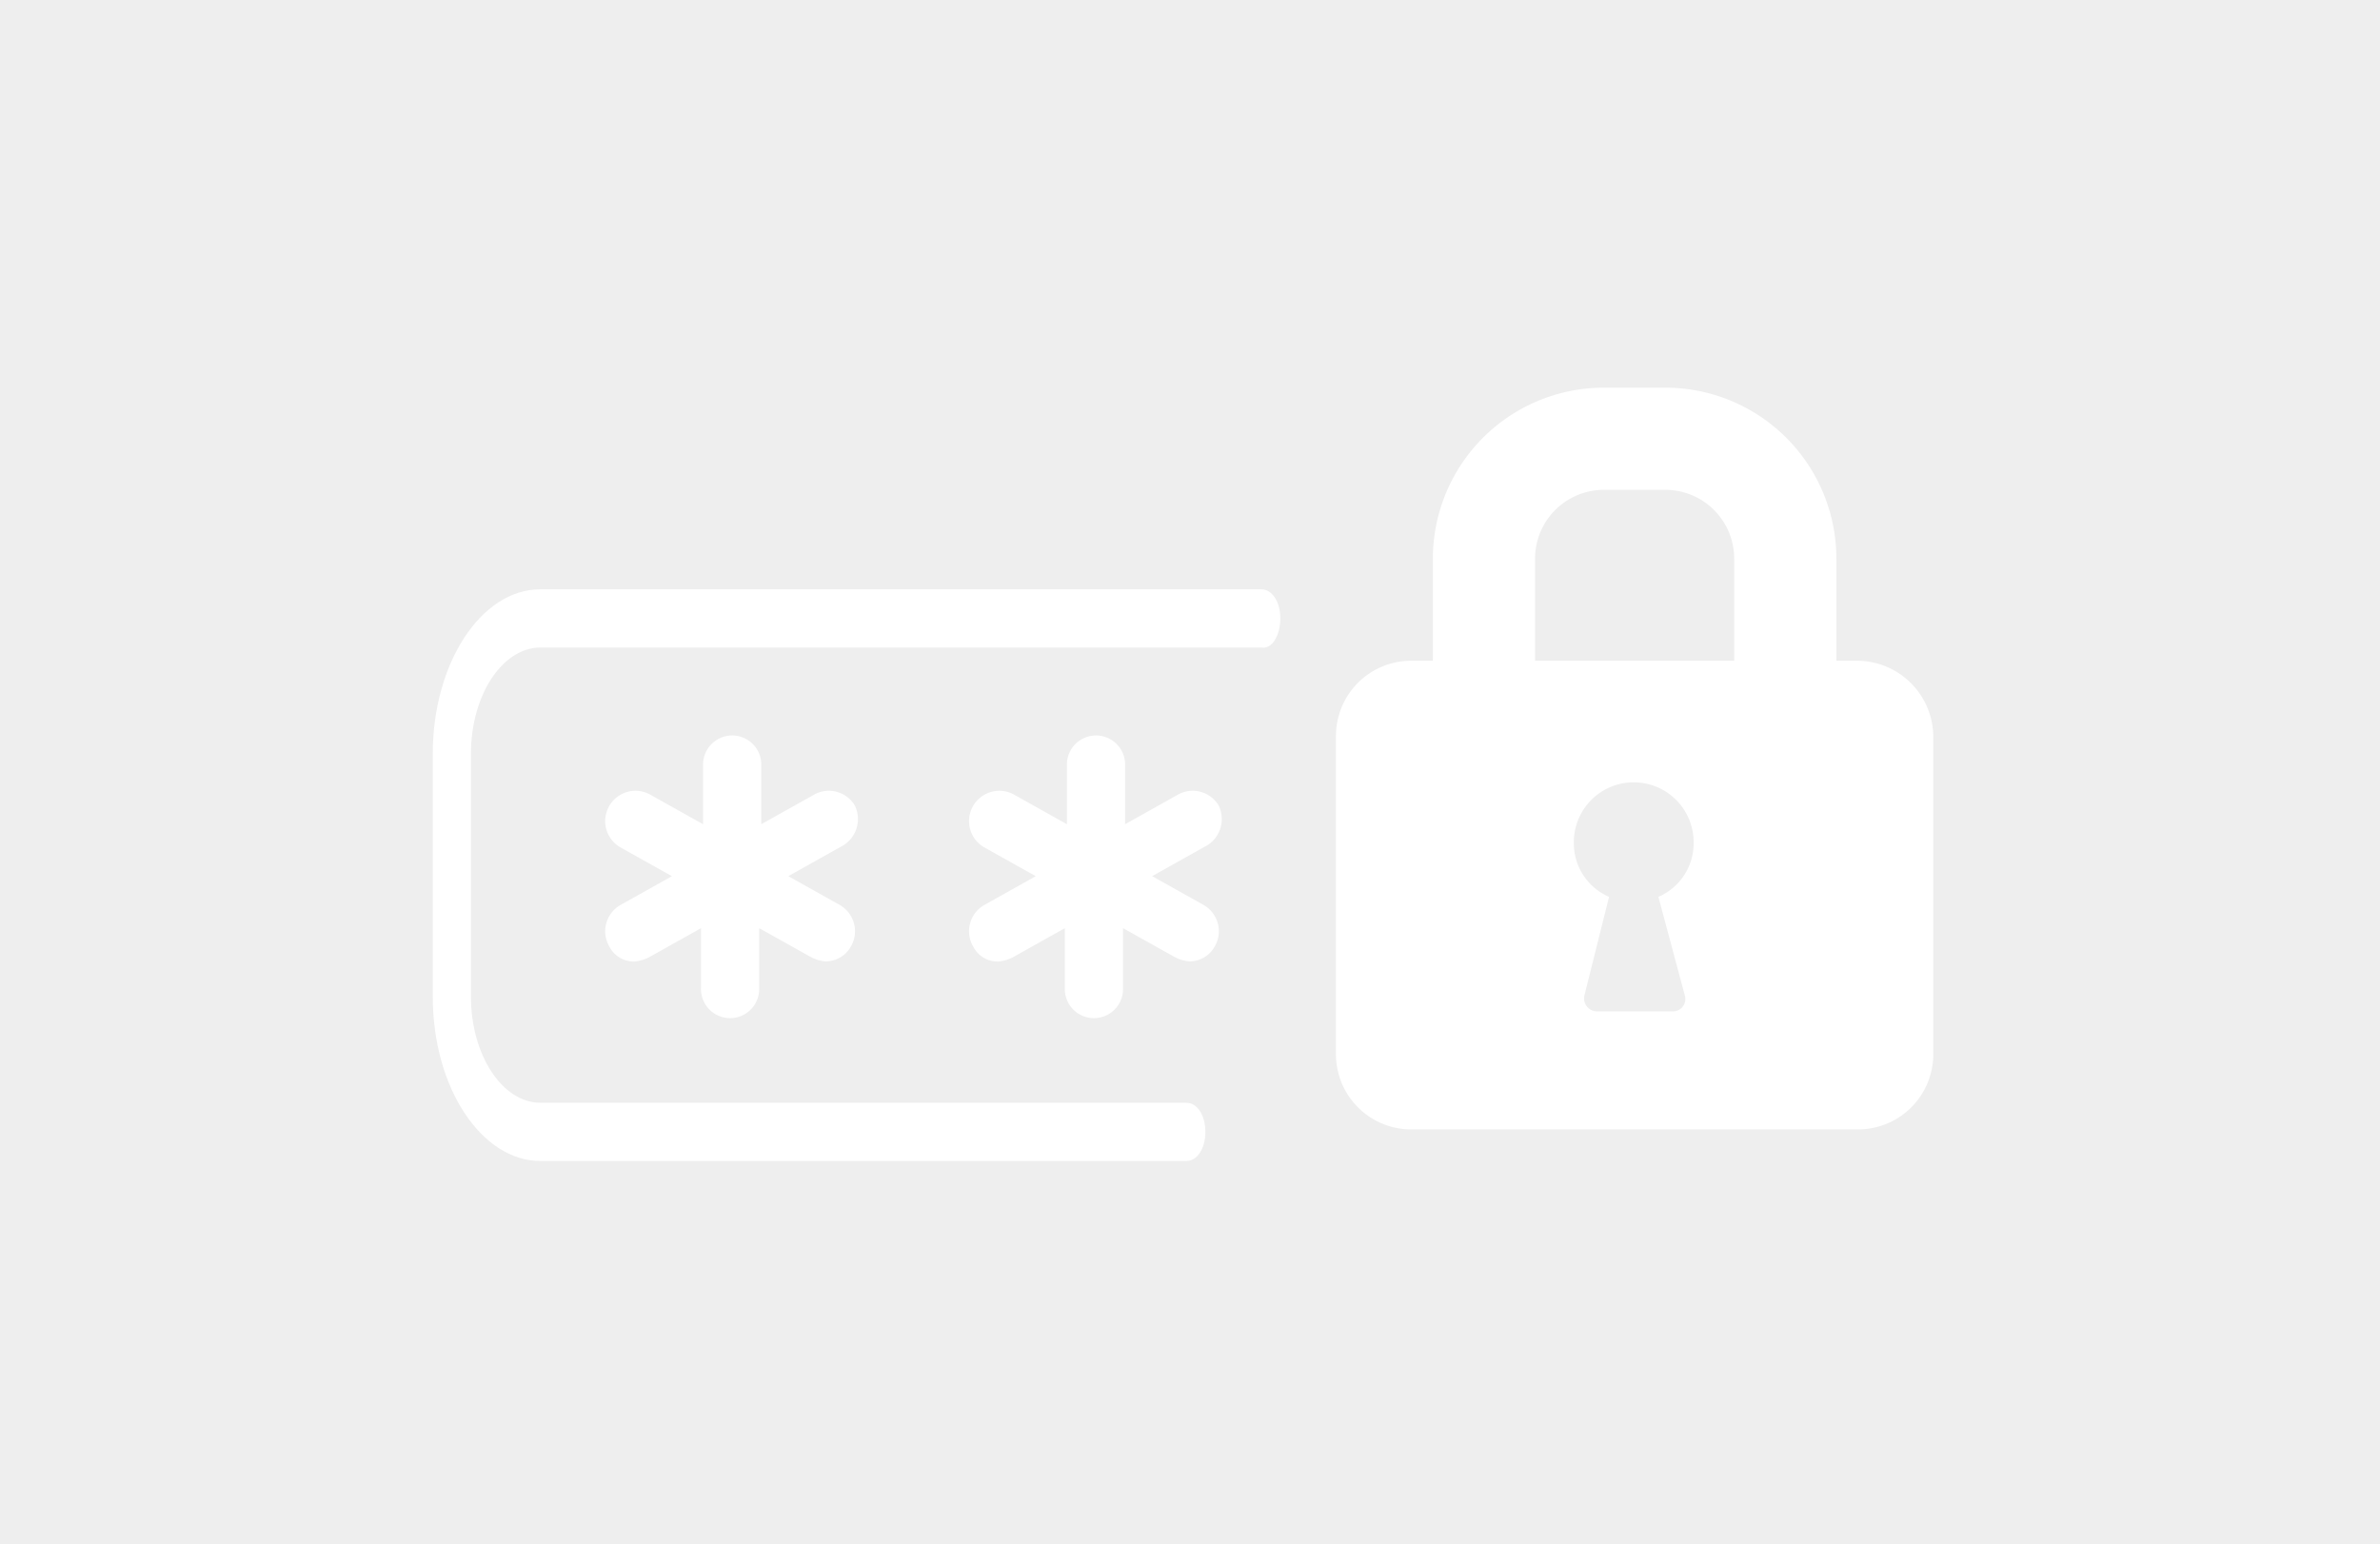 <svg xmlns="http://www.w3.org/2000/svg" width="168" height="109" viewBox="0 0 168 109">
  <g id="Group_3261" data-name="Group 3261" transform="translate(-823 -3968)">
    <rect id="Rectangle_137496" data-name="Rectangle 137496" width="168" height="109" transform="translate(823 3968)" fill="#eee"/>
    <g id="Group_3004" data-name="Group 3004" transform="translate(853.549 3995.367)">
      <path id="Path_1527" data-name="Path 1527" d="M100.416,48.179H98.924V40.965A12.076,12.076,0,0,0,86.859,28.9H82.506A12.076,12.076,0,0,0,70.441,40.965v7.214H68.948A5.309,5.309,0,0,0,63.6,53.527V75.915a5.309,5.309,0,0,0,5.348,5.348h31.468a5.309,5.309,0,0,0,5.348-5.348V53.527A5.388,5.388,0,0,0,100.416,48.179ZM88.227,71.811a.872.872,0,0,1-.871,1.119H82.008a.917.917,0,0,1-.871-1.119l1.741-6.965a4.119,4.119,0,0,1-2.488-3.856,4.229,4.229,0,0,1,8.458,0,4.119,4.119,0,0,1-2.488,3.856ZM91.71,48.179H77.655V40.965a4.857,4.857,0,0,1,4.851-4.851h4.353a4.857,4.857,0,0,1,4.851,4.851Z" transform="translate(0.154 -28.9)" fill="#fff"/>
      <path id="Path_1528" data-name="Path 1528" d="M28.412,50.59a2.137,2.137,0,0,0-2.935-.734L21.808,51.91V47.655a2.055,2.055,0,0,0-4.109,0V51.91L14.03,49.856a2.139,2.139,0,1,0-2.2,3.669L15.5,55.579l-3.669,2.055a2.137,2.137,0,0,0-.734,2.935A1.916,1.916,0,0,0,12.856,61.6a2.721,2.721,0,0,0,1.027-.294l3.669-2.055V63.5a2.055,2.055,0,1,0,4.109,0V59.248L25.331,61.3a2.721,2.721,0,0,0,1.027.294,2.036,2.036,0,0,0,1.761-1.027,2.137,2.137,0,0,0-.734-2.935l-3.669-2.055,3.669-2.055A2.19,2.19,0,0,0,28.412,50.59Z" transform="translate(1.38 -21.092)" fill="#fff"/>
      <path id="Path_1529" data-name="Path 1529" d="M45.912,50.59a2.137,2.137,0,0,0-2.935-.734L39.308,51.91V47.655a2.055,2.055,0,0,0-4.109,0V51.91L31.53,49.856a2.139,2.139,0,1,0-2.2,3.669L33,55.579l-3.669,2.055a2.137,2.137,0,0,0-.734,2.935A1.916,1.916,0,0,0,30.356,61.6a2.72,2.72,0,0,0,1.027-.294l3.669-2.055V63.5a2.055,2.055,0,1,0,4.109,0V59.248L42.831,61.3a2.721,2.721,0,0,0,1.027.294,2.036,2.036,0,0,0,1.761-1.027,2.137,2.137,0,0,0-.734-2.935l-3.669-2.055,3.669-2.055A2.19,2.19,0,0,0,45.912,50.59Z" transform="translate(9.563 -21.092)" fill="#fff"/>
      <path id="Path_1530" data-name="Path 1530" d="M62.327,40.655c0-1.174-.577-2.055-1.347-2.055H10.1c-4.232,0-7.6,5.283-7.6,11.594v17.17c0,6.457,3.463,11.594,7.6,11.594H55.69c.769,0,1.347-.881,1.347-2.055s-.577-2.055-1.347-2.055H10.1c-2.693,0-4.905-3.375-4.905-7.484V50.194c0-4.109,2.212-7.484,4.905-7.484H60.981C61.75,42.856,62.327,41.829,62.327,40.655Z" transform="translate(-2.5 -24.365)" fill="#fff"/>
    </g>
  </g>
</svg>
